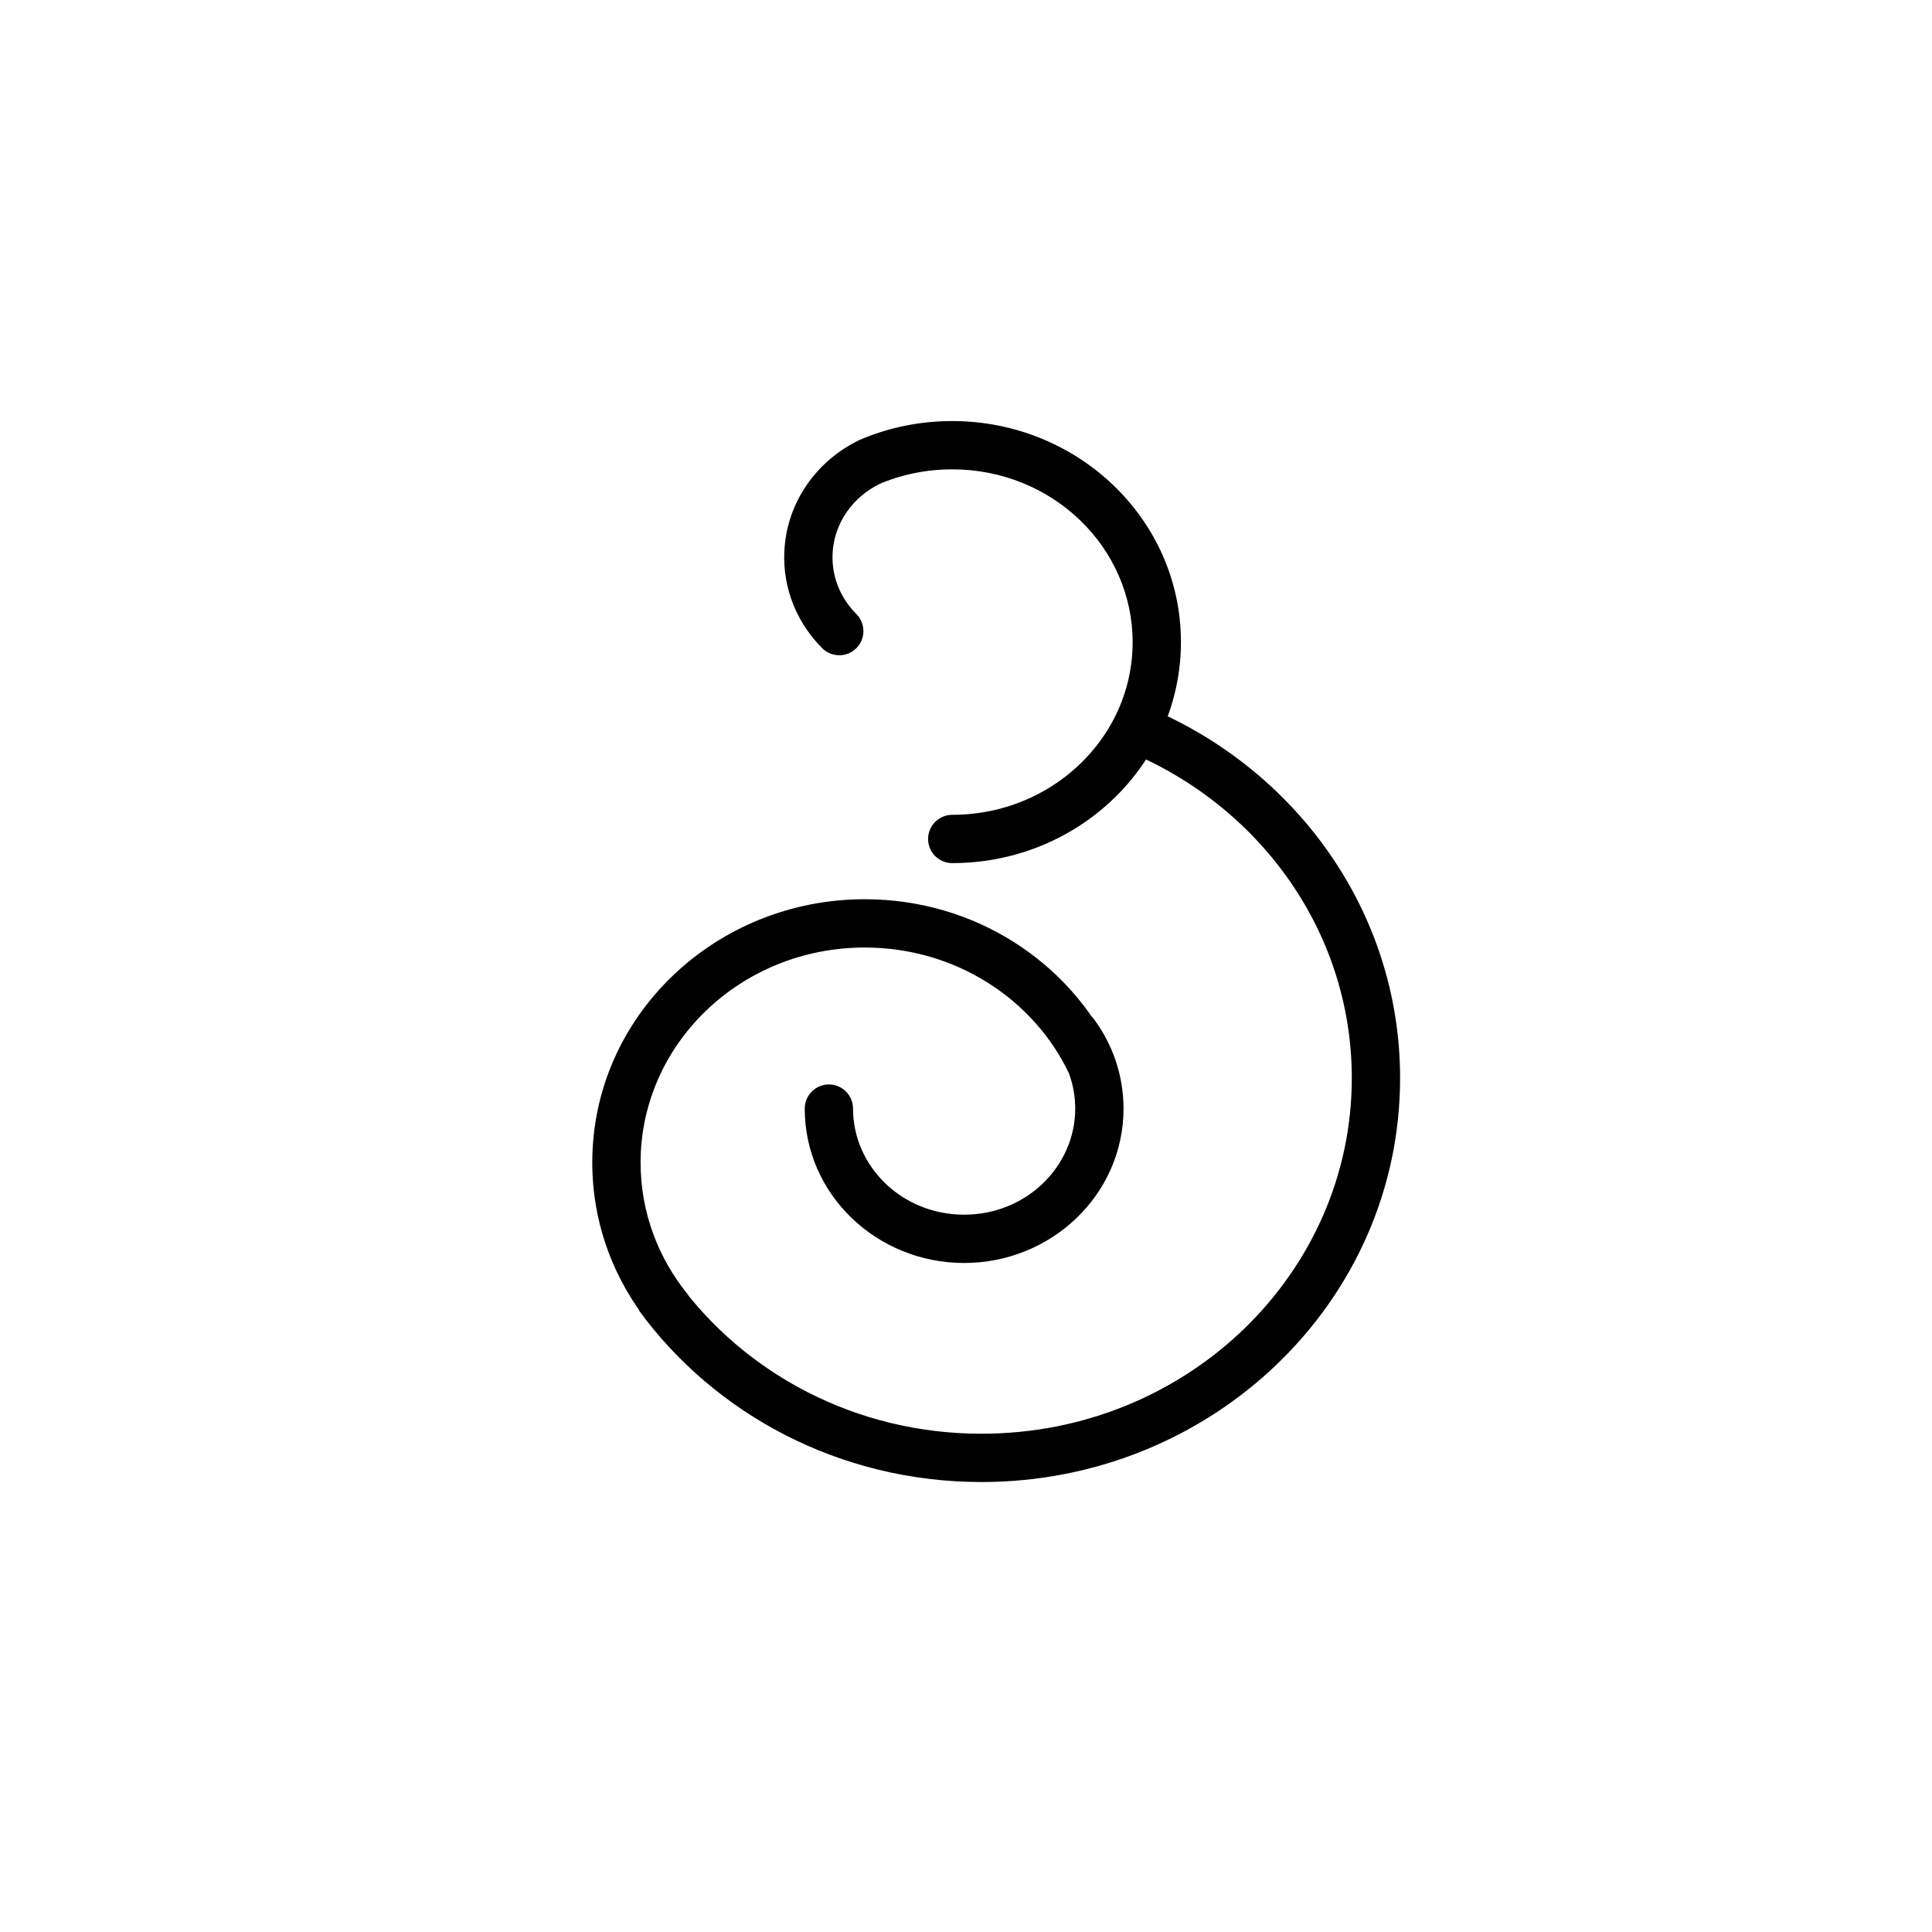 <svg width="32" height="32" viewBox="0 0 32 32" fill="none" xmlns="http://www.w3.org/2000/svg">
<path d="M18.797 12.105L18.443 11.919L18.797 12.105ZM15.772 13.496C15.551 13.496 15.372 13.676 15.372 13.896C15.372 14.117 15.551 14.296 15.772 14.296V13.496ZM14.23 7.29C14.027 7.377 13.934 7.612 14.021 7.815C14.108 8.018 14.344 8.112 14.547 8.024L14.23 7.29ZM13.618 10.736C13.774 10.892 14.028 10.892 14.184 10.736C14.34 10.58 14.34 10.327 14.184 10.17L13.618 10.736ZM13.391 9.151L13.79 9.17L13.391 9.151ZM14.585 8.008C14.785 7.913 14.87 7.675 14.775 7.475C14.681 7.276 14.442 7.19 14.243 7.285L14.585 8.008ZM14.129 18.362C14.129 18.141 13.95 17.962 13.729 17.962C13.508 17.962 13.329 18.141 13.329 18.362H14.129ZM18.124 16.886C17.994 16.707 17.743 16.669 17.565 16.799C17.387 16.93 17.348 17.18 17.479 17.358L18.124 16.886ZM22.39 17.857C22.39 21.096 19.658 23.747 16.256 23.747V24.547C20.071 24.547 23.19 21.566 23.19 17.857H22.39ZM16.256 23.747C14.172 23.747 12.336 22.75 11.228 21.232L10.582 21.704C11.838 23.426 13.914 24.547 16.256 24.547V23.747ZM18.646 12.431C20.854 13.329 22.39 15.426 22.39 17.857H23.19C23.19 15.075 21.433 12.7 18.948 11.69L18.646 12.431ZM15.772 7.774C17.436 7.774 18.76 9.069 18.76 10.635H19.56C19.56 8.599 17.849 6.974 15.772 6.974V7.774ZM18.76 10.635C18.76 11.097 18.646 11.533 18.443 11.919L19.151 12.291C19.412 11.794 19.56 11.231 19.56 10.635H18.76ZM18.443 11.919C17.953 12.85 16.945 13.496 15.772 13.496V14.296C17.242 14.296 18.523 13.486 19.151 12.291L18.443 11.919ZM14.547 8.024C14.92 7.863 15.334 7.774 15.772 7.774V6.974C15.224 6.974 14.702 7.086 14.23 7.29L14.547 8.024ZM10.61 19.255C10.61 17.302 12.258 15.694 14.324 15.694V14.894C11.846 14.894 9.81 16.832 9.81 19.255H10.61ZM11.4 21.45C10.904 20.844 10.61 20.082 10.61 19.255H9.81C9.81 20.276 10.174 21.215 10.781 21.957L11.4 21.45ZM14.324 15.694C15.837 15.694 17.132 16.56 17.712 17.792L18.435 17.451C17.723 15.938 16.146 14.894 14.324 14.894V15.694ZM14.184 10.17C13.922 9.909 13.773 9.553 13.79 9.17L12.991 9.133C12.962 9.755 13.208 10.325 13.618 10.736L14.184 10.17ZM13.79 9.17C13.814 8.663 14.127 8.225 14.585 8.008L14.243 7.285C13.539 7.618 13.03 8.307 12.991 9.133L13.79 9.17ZM17.809 18.362C17.809 19.318 17 20.119 15.969 20.119V20.919C17.412 20.919 18.609 19.788 18.609 18.362H17.809ZM15.969 20.119C14.938 20.119 14.129 19.318 14.129 18.362H13.329C13.329 19.788 14.525 20.919 15.969 20.919V20.119ZM17.479 17.358C17.688 17.644 17.809 17.989 17.809 18.362H18.609C18.609 17.812 18.429 17.302 18.124 16.886L17.479 17.358Z" fill="black"/>
</svg>
